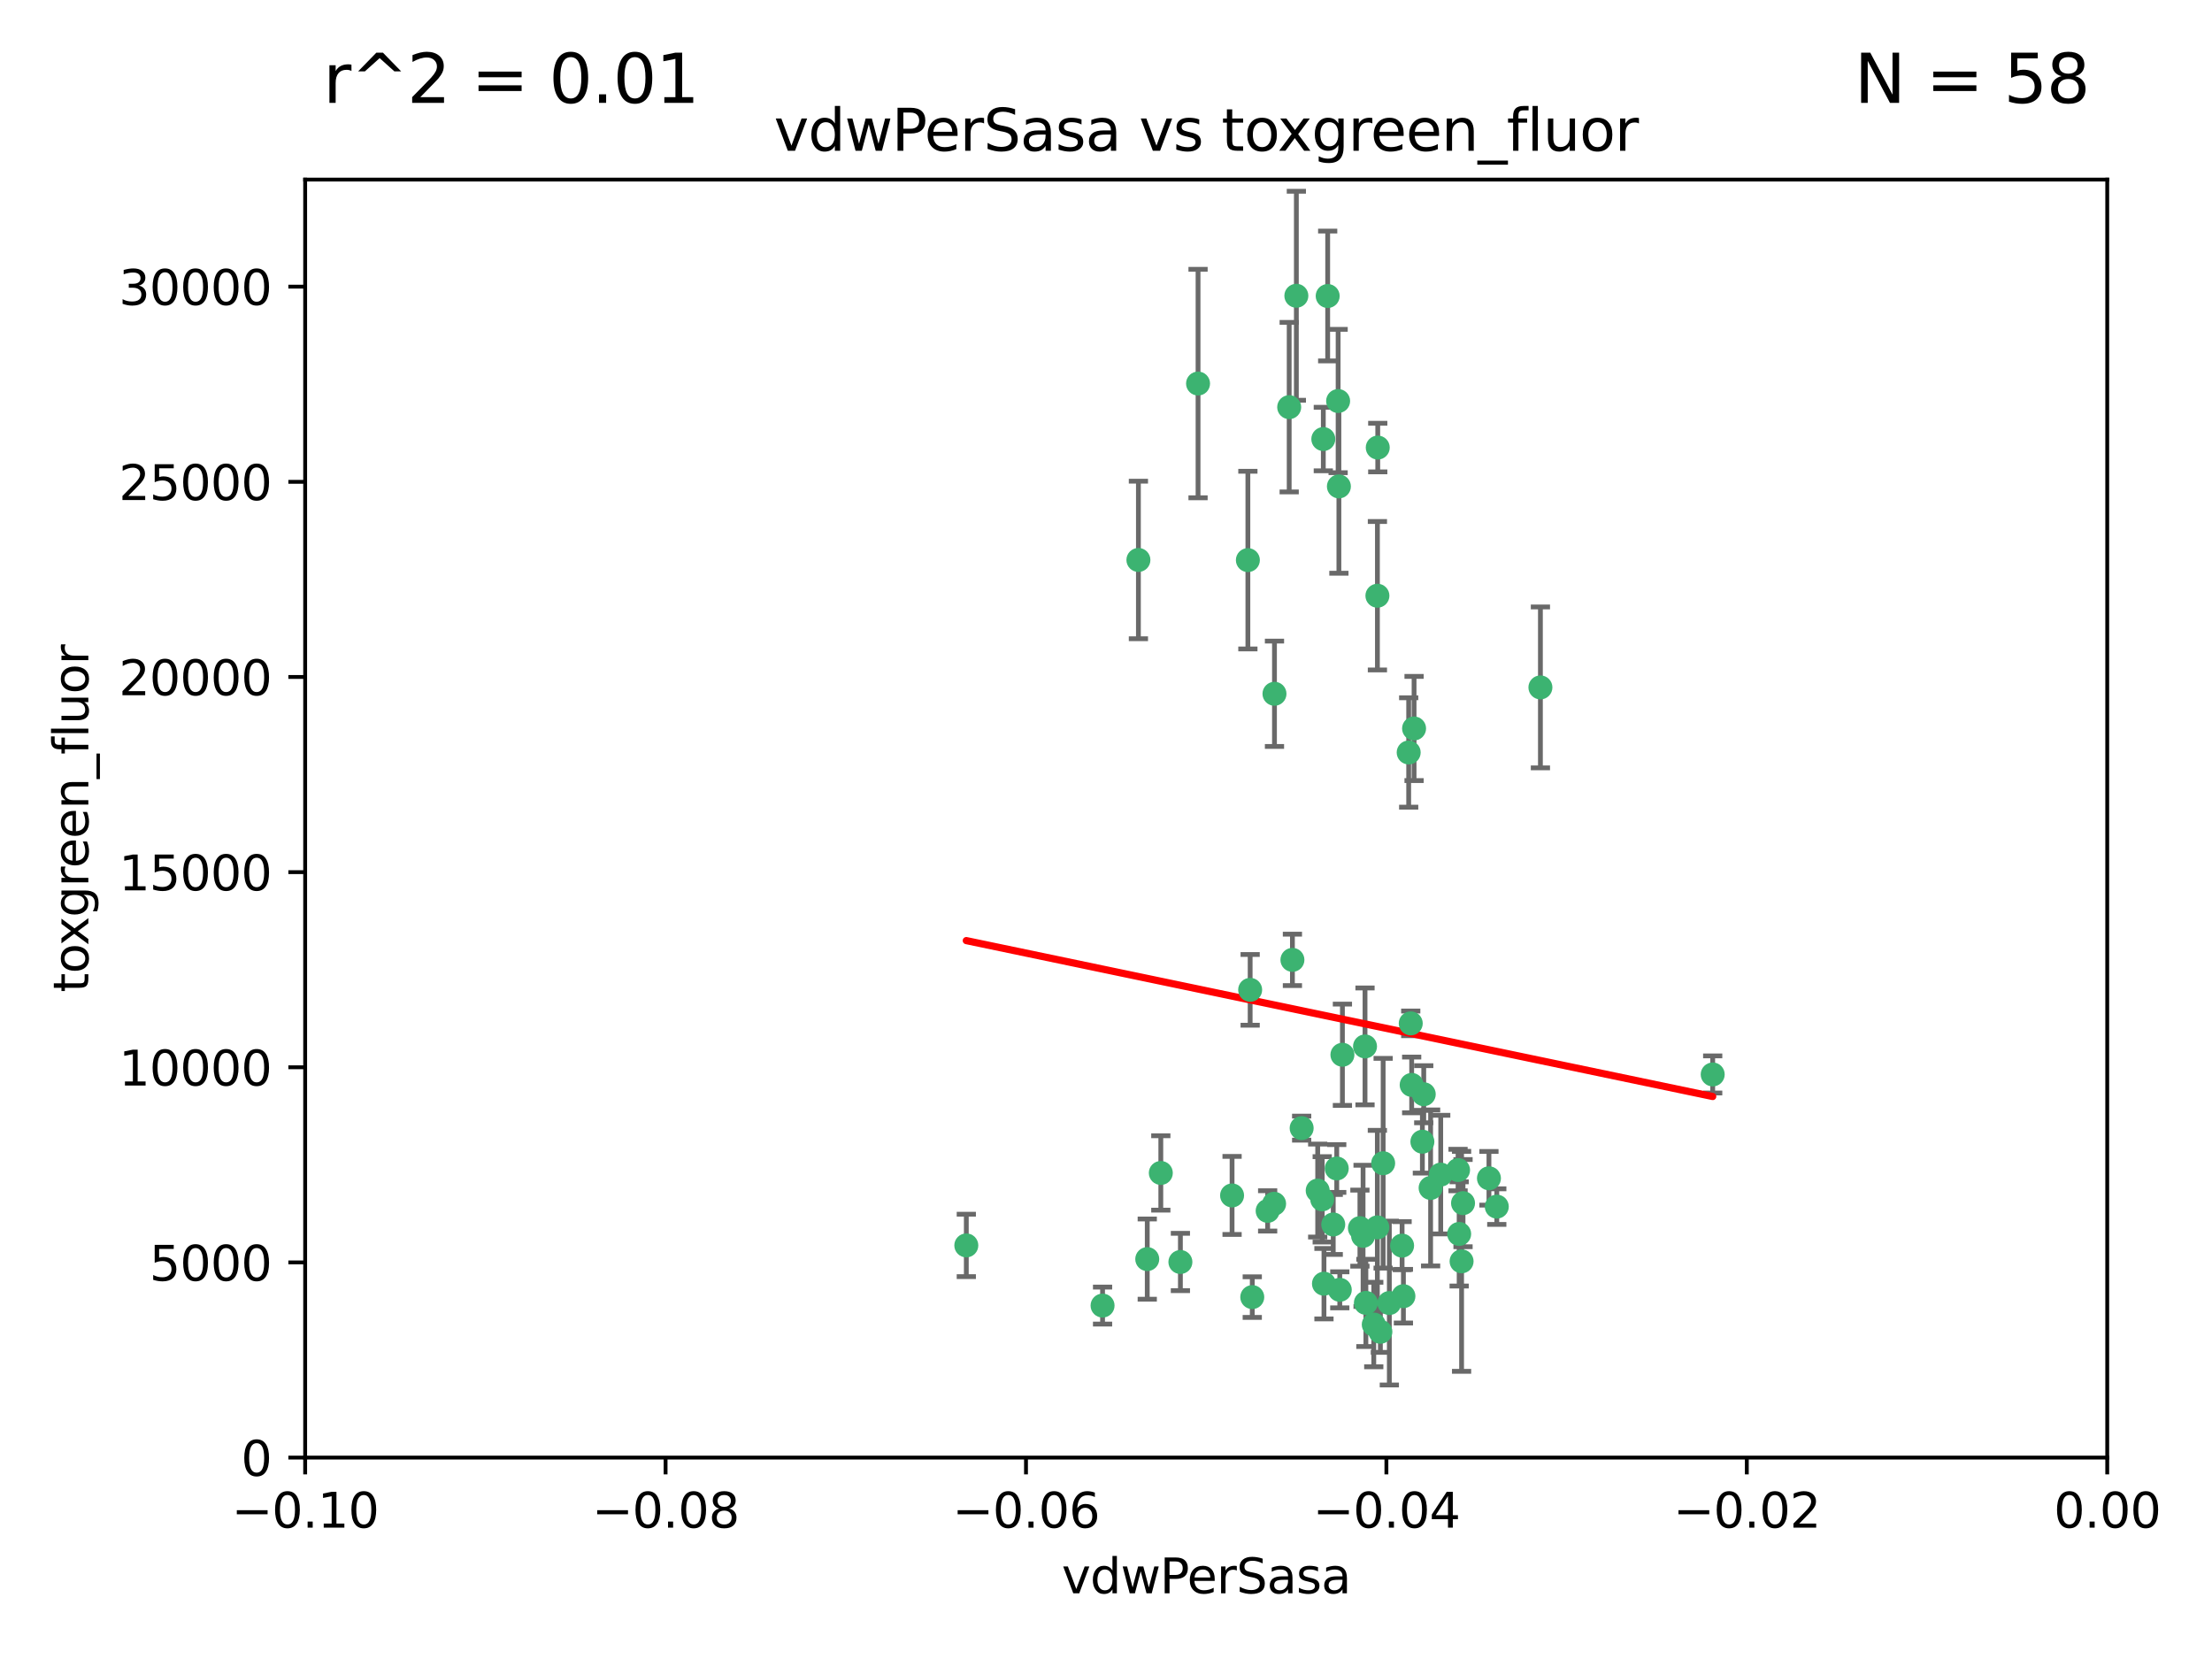 <?xml version="1.0" encoding="utf-8" standalone="no"?>
<!DOCTYPE svg PUBLIC "-//W3C//DTD SVG 1.1//EN"
  "http://www.w3.org/Graphics/SVG/1.1/DTD/svg11.dtd">
<svg xmlns:xlink="http://www.w3.org/1999/xlink" width="460.8pt" height="345.6pt" viewBox="0 0 460.8 345.6" xmlns="http://www.w3.org/2000/svg" version="1.1">
 <defs>
  <style type="text/css">*{stroke-linejoin: round; stroke-linecap: butt}</style>
 </defs>
 <g id="figure_1">
  <g id="patch_1">
   <path d="M 0 345.6 
L 460.8 345.6 
L 460.8 0 
L 0 0 
z
" style="fill: #ffffff"/>
  </g>
  <g id="axes_1">
   <g id="patch_2">
    <path d="M 63.571 303.64 
L 438.975 303.64 
L 438.975 37.411 
L 63.571 37.411 
z
" style="fill: #ffffff"/>
   </g>
   <g id="PathCollection_1">
    <defs>
     <path id="m9ca053a0f7" d="M 0 1.118 
C 0.297 1.118 0.581 1 0.791 0.791 
C 1 0.581 1.118 0.297 1.118 0 
C 1.118 -0.297 1 -0.581 0.791 -0.791 
C 0.581 -1 0.297 -1.118 0 -1.118 
C -0.297 -1.118 -0.581 -1 -0.791 -0.791 
C -1 -0.581 -1.118 -0.297 -1.118 0 
C -1.118 0.297 -1 0.581 -0.791 0.791 
C -0.581 1 -0.297 1.118 0 1.118 
z
" style="stroke: #3cb371"/>
    </defs>
    <g clip-path="url(#p05787eae5c)">
     <use xlink:href="#m9ca053a0f7" x="270.055" y="61.614" style="fill: #3cb371; stroke: #3cb371"/>
     <use xlink:href="#m9ca053a0f7" x="286.941" y="124.1" style="fill: #3cb371; stroke: #3cb371"/>
     <use xlink:href="#m9ca053a0f7" x="249.576" y="79.9" style="fill: #3cb371; stroke: #3cb371"/>
     <use xlink:href="#m9ca053a0f7" x="201.3" y="259.442" style="fill: #3cb371; stroke: #3cb371"/>
     <use xlink:href="#m9ca053a0f7" x="278.917" y="101.33" style="fill: #3cb371; stroke: #3cb371"/>
     <use xlink:href="#m9ca053a0f7" x="268.562" y="84.817" style="fill: #3cb371; stroke: #3cb371"/>
     <use xlink:href="#m9ca053a0f7" x="259.956" y="116.682" style="fill: #3cb371; stroke: #3cb371"/>
     <use xlink:href="#m9ca053a0f7" x="275.671" y="91.463" style="fill: #3cb371; stroke: #3cb371"/>
     <use xlink:href="#m9ca053a0f7" x="278.755" y="83.54" style="fill: #3cb371; stroke: #3cb371"/>
     <use xlink:href="#m9ca053a0f7" x="292.082" y="259.488" style="fill: #3cb371; stroke: #3cb371"/>
     <use xlink:href="#m9ca053a0f7" x="271.159" y="235.012" style="fill: #3cb371; stroke: #3cb371"/>
     <use xlink:href="#m9ca053a0f7" x="288.137" y="242.324" style="fill: #3cb371; stroke: #3cb371"/>
     <use xlink:href="#m9ca053a0f7" x="287.011" y="93.237" style="fill: #3cb371; stroke: #3cb371"/>
     <use xlink:href="#m9ca053a0f7" x="237.152" y="116.65" style="fill: #3cb371; stroke: #3cb371"/>
     <use xlink:href="#m9ca053a0f7" x="276.581" y="61.664" style="fill: #3cb371; stroke: #3cb371"/>
     <use xlink:href="#m9ca053a0f7" x="265.497" y="144.527" style="fill: #3cb371; stroke: #3cb371"/>
     <use xlink:href="#m9ca053a0f7" x="269.235" y="199.958" style="fill: #3cb371; stroke: #3cb371"/>
     <use xlink:href="#m9ca053a0f7" x="241.819" y="244.349" style="fill: #3cb371; stroke: #3cb371"/>
     <use xlink:href="#m9ca053a0f7" x="293.454" y="156.754" style="fill: #3cb371; stroke: #3cb371"/>
     <use xlink:href="#m9ca053a0f7" x="279.101" y="268.694" style="fill: #3cb371; stroke: #3cb371"/>
     <use xlink:href="#m9ca053a0f7" x="304.776" y="250.635" style="fill: #3cb371; stroke: #3cb371"/>
     <use xlink:href="#m9ca053a0f7" x="265.419" y="250.767" style="fill: #3cb371; stroke: #3cb371"/>
     <use xlink:href="#m9ca053a0f7" x="283.953" y="257.451" style="fill: #3cb371; stroke: #3cb371"/>
     <use xlink:href="#m9ca053a0f7" x="296.308" y="237.838" style="fill: #3cb371; stroke: #3cb371"/>
     <use xlink:href="#m9ca053a0f7" x="245.899" y="262.896" style="fill: #3cb371; stroke: #3cb371"/>
     <use xlink:href="#m9ca053a0f7" x="294.077" y="226.007" style="fill: #3cb371; stroke: #3cb371"/>
     <use xlink:href="#m9ca053a0f7" x="292.357" y="270.018" style="fill: #3cb371; stroke: #3cb371"/>
     <use xlink:href="#m9ca053a0f7" x="275.442" y="249.848" style="fill: #3cb371; stroke: #3cb371"/>
     <use xlink:href="#m9ca053a0f7" x="298.022" y="247.472" style="fill: #3cb371; stroke: #3cb371"/>
     <use xlink:href="#m9ca053a0f7" x="275.806" y="267.417" style="fill: #3cb371; stroke: #3cb371"/>
     <use xlink:href="#m9ca053a0f7" x="238.994" y="262.293" style="fill: #3cb371; stroke: #3cb371"/>
     <use xlink:href="#m9ca053a0f7" x="287.559" y="277.431" style="fill: #3cb371; stroke: #3cb371"/>
     <use xlink:href="#m9ca053a0f7" x="256.663" y="249.032" style="fill: #3cb371; stroke: #3cb371"/>
     <use xlink:href="#m9ca053a0f7" x="260.869" y="270.21" style="fill: #3cb371; stroke: #3cb371"/>
     <use xlink:href="#m9ca053a0f7" x="229.684" y="271.976" style="fill: #3cb371; stroke: #3cb371"/>
     <use xlink:href="#m9ca053a0f7" x="284.358" y="217.987" style="fill: #3cb371; stroke: #3cb371"/>
     <use xlink:href="#m9ca053a0f7" x="304.475" y="262.761" style="fill: #3cb371; stroke: #3cb371"/>
     <use xlink:href="#m9ca053a0f7" x="274.5" y="248.016" style="fill: #3cb371; stroke: #3cb371"/>
     <use xlink:href="#m9ca053a0f7" x="311.808" y="251.36" style="fill: #3cb371; stroke: #3cb371"/>
     <use xlink:href="#m9ca053a0f7" x="286.18" y="275.924" style="fill: #3cb371; stroke: #3cb371"/>
     <use xlink:href="#m9ca053a0f7" x="293.884" y="213.19" style="fill: #3cb371; stroke: #3cb371"/>
     <use xlink:href="#m9ca053a0f7" x="260.43" y="206.203" style="fill: #3cb371; stroke: #3cb371"/>
     <use xlink:href="#m9ca053a0f7" x="283.296" y="255.847" style="fill: #3cb371; stroke: #3cb371"/>
     <use xlink:href="#m9ca053a0f7" x="310.174" y="245.459" style="fill: #3cb371; stroke: #3cb371"/>
     <use xlink:href="#m9ca053a0f7" x="289.425" y="271.445" style="fill: #3cb371; stroke: #3cb371"/>
     <use xlink:href="#m9ca053a0f7" x="277.739" y="255.08" style="fill: #3cb371; stroke: #3cb371"/>
     <use xlink:href="#m9ca053a0f7" x="279.65" y="219.726" style="fill: #3cb371; stroke: #3cb371"/>
     <use xlink:href="#m9ca053a0f7" x="264.075" y="252.249" style="fill: #3cb371; stroke: #3cb371"/>
     <use xlink:href="#m9ca053a0f7" x="286.929" y="255.69" style="fill: #3cb371; stroke: #3cb371"/>
     <use xlink:href="#m9ca053a0f7" x="296.591" y="227.947" style="fill: #3cb371; stroke: #3cb371"/>
     <use xlink:href="#m9ca053a0f7" x="320.897" y="143.2" style="fill: #3cb371; stroke: #3cb371"/>
     <use xlink:href="#m9ca053a0f7" x="284.539" y="271.416" style="fill: #3cb371; stroke: #3cb371"/>
     <use xlink:href="#m9ca053a0f7" x="303.97" y="257.051" style="fill: #3cb371; stroke: #3cb371"/>
     <use xlink:href="#m9ca053a0f7" x="278.467" y="243.416" style="fill: #3cb371; stroke: #3cb371"/>
     <use xlink:href="#m9ca053a0f7" x="300.13" y="244.691" style="fill: #3cb371; stroke: #3cb371"/>
     <use xlink:href="#m9ca053a0f7" x="303.74" y="243.742" style="fill: #3cb371; stroke: #3cb371"/>
     <use xlink:href="#m9ca053a0f7" x="356.787" y="223.827" style="fill: #3cb371; stroke: #3cb371"/>
     <use xlink:href="#m9ca053a0f7" x="294.577" y="151.755" style="fill: #3cb371; stroke: #3cb371"/>
    </g>
   </g>
   <g id="matplotlib.axis_1">
    <g id="xtick_1">
     <g id="line2d_1">
      <defs>
       <path id="me39c1c6884" d="M 0 0 
L 0 3.5 
" style="stroke: #000000; stroke-width: 0.8"/>
      </defs>
      <g>
       <use xlink:href="#me39c1c6884" x="63.571" y="303.64" style="stroke: #000000; stroke-width: 0.8"/>
      </g>
     </g>
     <g id="text_1">
      <!-- −0.10 -->
      <g transform="translate(48.249 318.238)scale(0.1 -0.1)">
       <defs>
        <path id="DejaVuSans-2212" d="M 678 2272 
L 4684 2272 
L 4684 1741 
L 678 1741 
L 678 2272 
z
" transform="scale(0.016)"/>
        <path id="DejaVuSans-30" d="M 2034 4250 
Q 1547 4250 1301 3770 
Q 1056 3291 1056 2328 
Q 1056 1369 1301 889 
Q 1547 409 2034 409 
Q 2525 409 2770 889 
Q 3016 1369 3016 2328 
Q 3016 3291 2770 3770 
Q 2525 4250 2034 4250 
z
M 2034 4750 
Q 2819 4750 3233 4129 
Q 3647 3509 3647 2328 
Q 3647 1150 3233 529 
Q 2819 -91 2034 -91 
Q 1250 -91 836 529 
Q 422 1150 422 2328 
Q 422 3509 836 4129 
Q 1250 4750 2034 4750 
z
" transform="scale(0.016)"/>
        <path id="DejaVuSans-2e" d="M 684 794 
L 1344 794 
L 1344 0 
L 684 0 
L 684 794 
z
" transform="scale(0.016)"/>
        <path id="DejaVuSans-31" d="M 794 531 
L 1825 531 
L 1825 4091 
L 703 3866 
L 703 4441 
L 1819 4666 
L 2450 4666 
L 2450 531 
L 3481 531 
L 3481 0 
L 794 0 
L 794 531 
z
" transform="scale(0.016)"/>
       </defs>
       <use xlink:href="#DejaVuSans-2212"/>
       <use xlink:href="#DejaVuSans-30" x="83.789"/>
       <use xlink:href="#DejaVuSans-2e" x="147.412"/>
       <use xlink:href="#DejaVuSans-31" x="179.199"/>
       <use xlink:href="#DejaVuSans-30" x="242.822"/>
      </g>
     </g>
    </g>
    <g id="xtick_2">
     <g id="line2d_2">
      <g>
       <use xlink:href="#me39c1c6884" x="138.652" y="303.64" style="stroke: #000000; stroke-width: 0.8"/>
      </g>
     </g>
     <g id="text_2">
      <!-- −0.08 -->
      <g transform="translate(123.329 318.238)scale(0.1 -0.1)">
       <defs>
        <path id="DejaVuSans-38" d="M 2034 2216 
Q 1584 2216 1326 1975 
Q 1069 1734 1069 1313 
Q 1069 891 1326 650 
Q 1584 409 2034 409 
Q 2484 409 2743 651 
Q 3003 894 3003 1313 
Q 3003 1734 2745 1975 
Q 2488 2216 2034 2216 
z
M 1403 2484 
Q 997 2584 770 2862 
Q 544 3141 544 3541 
Q 544 4100 942 4425 
Q 1341 4750 2034 4750 
Q 2731 4750 3128 4425 
Q 3525 4100 3525 3541 
Q 3525 3141 3298 2862 
Q 3072 2584 2669 2484 
Q 3125 2378 3379 2068 
Q 3634 1759 3634 1313 
Q 3634 634 3220 271 
Q 2806 -91 2034 -91 
Q 1263 -91 848 271 
Q 434 634 434 1313 
Q 434 1759 690 2068 
Q 947 2378 1403 2484 
z
M 1172 3481 
Q 1172 3119 1398 2916 
Q 1625 2713 2034 2713 
Q 2441 2713 2670 2916 
Q 2900 3119 2900 3481 
Q 2900 3844 2670 4047 
Q 2441 4250 2034 4250 
Q 1625 4250 1398 4047 
Q 1172 3844 1172 3481 
z
" transform="scale(0.016)"/>
       </defs>
       <use xlink:href="#DejaVuSans-2212"/>
       <use xlink:href="#DejaVuSans-30" x="83.789"/>
       <use xlink:href="#DejaVuSans-2e" x="147.412"/>
       <use xlink:href="#DejaVuSans-30" x="179.199"/>
       <use xlink:href="#DejaVuSans-38" x="242.822"/>
      </g>
     </g>
    </g>
    <g id="xtick_3">
     <g id="line2d_3">
      <g>
       <use xlink:href="#me39c1c6884" x="213.733" y="303.64" style="stroke: #000000; stroke-width: 0.8"/>
      </g>
     </g>
     <g id="text_3">
      <!-- −0.06 -->
      <g transform="translate(198.41 318.238)scale(0.1 -0.1)">
       <defs>
        <path id="DejaVuSans-36" d="M 2113 2584 
Q 1688 2584 1439 2293 
Q 1191 2003 1191 1497 
Q 1191 994 1439 701 
Q 1688 409 2113 409 
Q 2538 409 2786 701 
Q 3034 994 3034 1497 
Q 3034 2003 2786 2293 
Q 2538 2584 2113 2584 
z
M 3366 4563 
L 3366 3988 
Q 3128 4100 2886 4159 
Q 2644 4219 2406 4219 
Q 1781 4219 1451 3797 
Q 1122 3375 1075 2522 
Q 1259 2794 1537 2939 
Q 1816 3084 2150 3084 
Q 2853 3084 3261 2657 
Q 3669 2231 3669 1497 
Q 3669 778 3244 343 
Q 2819 -91 2113 -91 
Q 1303 -91 875 529 
Q 447 1150 447 2328 
Q 447 3434 972 4092 
Q 1497 4750 2381 4750 
Q 2619 4750 2861 4703 
Q 3103 4656 3366 4563 
z
" transform="scale(0.016)"/>
       </defs>
       <use xlink:href="#DejaVuSans-2212"/>
       <use xlink:href="#DejaVuSans-30" x="83.789"/>
       <use xlink:href="#DejaVuSans-2e" x="147.412"/>
       <use xlink:href="#DejaVuSans-30" x="179.199"/>
       <use xlink:href="#DejaVuSans-36" x="242.822"/>
      </g>
     </g>
    </g>
    <g id="xtick_4">
     <g id="line2d_4">
      <g>
       <use xlink:href="#me39c1c6884" x="288.813" y="303.64" style="stroke: #000000; stroke-width: 0.8"/>
      </g>
     </g>
     <g id="text_4">
      <!-- −0.04 -->
      <g transform="translate(273.491 318.238)scale(0.1 -0.1)">
       <defs>
        <path id="DejaVuSans-34" d="M 2419 4116 
L 825 1625 
L 2419 1625 
L 2419 4116 
z
M 2253 4666 
L 3047 4666 
L 3047 1625 
L 3713 1625 
L 3713 1100 
L 3047 1100 
L 3047 0 
L 2419 0 
L 2419 1100 
L 313 1100 
L 313 1709 
L 2253 4666 
z
" transform="scale(0.016)"/>
       </defs>
       <use xlink:href="#DejaVuSans-2212"/>
       <use xlink:href="#DejaVuSans-30" x="83.789"/>
       <use xlink:href="#DejaVuSans-2e" x="147.412"/>
       <use xlink:href="#DejaVuSans-30" x="179.199"/>
       <use xlink:href="#DejaVuSans-34" x="242.822"/>
      </g>
     </g>
    </g>
    <g id="xtick_5">
     <g id="line2d_5">
      <g>
       <use xlink:href="#me39c1c6884" x="363.894" y="303.64" style="stroke: #000000; stroke-width: 0.8"/>
      </g>
     </g>
     <g id="text_5">
      <!-- −0.02 -->
      <g transform="translate(348.572 318.238)scale(0.1 -0.1)">
       <defs>
        <path id="DejaVuSans-32" d="M 1228 531 
L 3431 531 
L 3431 0 
L 469 0 
L 469 531 
Q 828 903 1448 1529 
Q 2069 2156 2228 2338 
Q 2531 2678 2651 2914 
Q 2772 3150 2772 3378 
Q 2772 3750 2511 3984 
Q 2250 4219 1831 4219 
Q 1534 4219 1204 4116 
Q 875 4013 500 3803 
L 500 4441 
Q 881 4594 1212 4672 
Q 1544 4750 1819 4750 
Q 2544 4750 2975 4387 
Q 3406 4025 3406 3419 
Q 3406 3131 3298 2873 
Q 3191 2616 2906 2266 
Q 2828 2175 2409 1742 
Q 1991 1309 1228 531 
z
" transform="scale(0.016)"/>
       </defs>
       <use xlink:href="#DejaVuSans-2212"/>
       <use xlink:href="#DejaVuSans-30" x="83.789"/>
       <use xlink:href="#DejaVuSans-2e" x="147.412"/>
       <use xlink:href="#DejaVuSans-30" x="179.199"/>
       <use xlink:href="#DejaVuSans-32" x="242.822"/>
      </g>
     </g>
    </g>
    <g id="xtick_6">
     <g id="line2d_6">
      <g>
       <use xlink:href="#me39c1c6884" x="438.975" y="303.64" style="stroke: #000000; stroke-width: 0.8"/>
      </g>
     </g>
     <g id="text_6">
      <!-- 0.00 -->
      <g transform="translate(427.842 318.238)scale(0.1 -0.1)">
       <use xlink:href="#DejaVuSans-30"/>
       <use xlink:href="#DejaVuSans-2e" x="63.623"/>
       <use xlink:href="#DejaVuSans-30" x="95.41"/>
       <use xlink:href="#DejaVuSans-30" x="159.033"/>
      </g>
     </g>
    </g>
    <g id="text_7">
     <!-- vdwPerSasa -->
     <g transform="translate(221.178 331.917)scale(0.1 -0.1)">
      <defs>
       <path id="DejaVuSans-76" d="M 191 3500 
L 800 3500 
L 1894 563 
L 2988 3500 
L 3597 3500 
L 2284 0 
L 1503 0 
L 191 3500 
z
" transform="scale(0.016)"/>
       <path id="DejaVuSans-64" d="M 2906 2969 
L 2906 4863 
L 3481 4863 
L 3481 0 
L 2906 0 
L 2906 525 
Q 2725 213 2448 61 
Q 2172 -91 1784 -91 
Q 1150 -91 751 415 
Q 353 922 353 1747 
Q 353 2572 751 3078 
Q 1150 3584 1784 3584 
Q 2172 3584 2448 3432 
Q 2725 3281 2906 2969 
z
M 947 1747 
Q 947 1113 1208 752 
Q 1469 391 1925 391 
Q 2381 391 2643 752 
Q 2906 1113 2906 1747 
Q 2906 2381 2643 2742 
Q 2381 3103 1925 3103 
Q 1469 3103 1208 2742 
Q 947 2381 947 1747 
z
" transform="scale(0.016)"/>
       <path id="DejaVuSans-77" d="M 269 3500 
L 844 3500 
L 1563 769 
L 2278 3500 
L 2956 3500 
L 3675 769 
L 4391 3500 
L 4966 3500 
L 4050 0 
L 3372 0 
L 2619 2869 
L 1863 0 
L 1184 0 
L 269 3500 
z
" transform="scale(0.016)"/>
       <path id="DejaVuSans-50" d="M 1259 4147 
L 1259 2394 
L 2053 2394 
Q 2494 2394 2734 2622 
Q 2975 2850 2975 3272 
Q 2975 3691 2734 3919 
Q 2494 4147 2053 4147 
L 1259 4147 
z
M 628 4666 
L 2053 4666 
Q 2838 4666 3239 4311 
Q 3641 3956 3641 3272 
Q 3641 2581 3239 2228 
Q 2838 1875 2053 1875 
L 1259 1875 
L 1259 0 
L 628 0 
L 628 4666 
z
" transform="scale(0.016)"/>
       <path id="DejaVuSans-65" d="M 3597 1894 
L 3597 1613 
L 953 1613 
Q 991 1019 1311 708 
Q 1631 397 2203 397 
Q 2534 397 2845 478 
Q 3156 559 3463 722 
L 3463 178 
Q 3153 47 2828 -22 
Q 2503 -91 2169 -91 
Q 1331 -91 842 396 
Q 353 884 353 1716 
Q 353 2575 817 3079 
Q 1281 3584 2069 3584 
Q 2775 3584 3186 3129 
Q 3597 2675 3597 1894 
z
M 3022 2063 
Q 3016 2534 2758 2815 
Q 2500 3097 2075 3097 
Q 1594 3097 1305 2825 
Q 1016 2553 972 2059 
L 3022 2063 
z
" transform="scale(0.016)"/>
       <path id="DejaVuSans-72" d="M 2631 2963 
Q 2534 3019 2420 3045 
Q 2306 3072 2169 3072 
Q 1681 3072 1420 2755 
Q 1159 2438 1159 1844 
L 1159 0 
L 581 0 
L 581 3500 
L 1159 3500 
L 1159 2956 
Q 1341 3275 1631 3429 
Q 1922 3584 2338 3584 
Q 2397 3584 2469 3576 
Q 2541 3569 2628 3553 
L 2631 2963 
z
" transform="scale(0.016)"/>
       <path id="DejaVuSans-53" d="M 3425 4513 
L 3425 3897 
Q 3066 4069 2747 4153 
Q 2428 4238 2131 4238 
Q 1616 4238 1336 4038 
Q 1056 3838 1056 3469 
Q 1056 3159 1242 3001 
Q 1428 2844 1947 2747 
L 2328 2669 
Q 3034 2534 3370 2195 
Q 3706 1856 3706 1288 
Q 3706 609 3251 259 
Q 2797 -91 1919 -91 
Q 1588 -91 1214 -16 
Q 841 59 441 206 
L 441 856 
Q 825 641 1194 531 
Q 1563 422 1919 422 
Q 2459 422 2753 634 
Q 3047 847 3047 1241 
Q 3047 1584 2836 1778 
Q 2625 1972 2144 2069 
L 1759 2144 
Q 1053 2284 737 2584 
Q 422 2884 422 3419 
Q 422 4038 858 4394 
Q 1294 4750 2059 4750 
Q 2388 4750 2728 4690 
Q 3069 4631 3425 4513 
z
" transform="scale(0.016)"/>
       <path id="DejaVuSans-61" d="M 2194 1759 
Q 1497 1759 1228 1600 
Q 959 1441 959 1056 
Q 959 750 1161 570 
Q 1363 391 1709 391 
Q 2188 391 2477 730 
Q 2766 1069 2766 1631 
L 2766 1759 
L 2194 1759 
z
M 3341 1997 
L 3341 0 
L 2766 0 
L 2766 531 
Q 2569 213 2275 61 
Q 1981 -91 1556 -91 
Q 1019 -91 701 211 
Q 384 513 384 1019 
Q 384 1609 779 1909 
Q 1175 2209 1959 2209 
L 2766 2209 
L 2766 2266 
Q 2766 2663 2505 2880 
Q 2244 3097 1772 3097 
Q 1472 3097 1187 3025 
Q 903 2953 641 2809 
L 641 3341 
Q 956 3463 1253 3523 
Q 1550 3584 1831 3584 
Q 2591 3584 2966 3190 
Q 3341 2797 3341 1997 
z
" transform="scale(0.016)"/>
       <path id="DejaVuSans-73" d="M 2834 3397 
L 2834 2853 
Q 2591 2978 2328 3040 
Q 2066 3103 1784 3103 
Q 1356 3103 1142 2972 
Q 928 2841 928 2578 
Q 928 2378 1081 2264 
Q 1234 2150 1697 2047 
L 1894 2003 
Q 2506 1872 2764 1633 
Q 3022 1394 3022 966 
Q 3022 478 2636 193 
Q 2250 -91 1575 -91 
Q 1294 -91 989 -36 
Q 684 19 347 128 
L 347 722 
Q 666 556 975 473 
Q 1284 391 1588 391 
Q 1994 391 2212 530 
Q 2431 669 2431 922 
Q 2431 1156 2273 1281 
Q 2116 1406 1581 1522 
L 1381 1569 
Q 847 1681 609 1914 
Q 372 2147 372 2553 
Q 372 3047 722 3315 
Q 1072 3584 1716 3584 
Q 2034 3584 2315 3537 
Q 2597 3491 2834 3397 
z
" transform="scale(0.016)"/>
      </defs>
      <use xlink:href="#DejaVuSans-76"/>
      <use xlink:href="#DejaVuSans-64" x="59.18"/>
      <use xlink:href="#DejaVuSans-77" x="122.656"/>
      <use xlink:href="#DejaVuSans-50" x="204.443"/>
      <use xlink:href="#DejaVuSans-65" x="261.121"/>
      <use xlink:href="#DejaVuSans-72" x="322.645"/>
      <use xlink:href="#DejaVuSans-53" x="363.758"/>
      <use xlink:href="#DejaVuSans-61" x="427.234"/>
      <use xlink:href="#DejaVuSans-73" x="488.514"/>
      <use xlink:href="#DejaVuSans-61" x="540.613"/>
     </g>
    </g>
   </g>
   <g id="matplotlib.axis_2">
    <g id="ytick_1">
     <g id="line2d_7">
      <defs>
       <path id="m691cc183d6" d="M 0 0 
L -3.5 0 
" style="stroke: #000000; stroke-width: 0.8"/>
      </defs>
      <g>
       <use xlink:href="#m691cc183d6" x="63.571" y="303.64" style="stroke: #000000; stroke-width: 0.8"/>
      </g>
     </g>
     <g id="text_8">
      <!-- 0 -->
      <g transform="translate(50.209 307.439)scale(0.1 -0.1)">
       <use xlink:href="#DejaVuSans-30"/>
      </g>
     </g>
    </g>
    <g id="ytick_2">
     <g id="line2d_8">
      <g>
       <use xlink:href="#m691cc183d6" x="63.571" y="262.986" style="stroke: #000000; stroke-width: 0.8"/>
      </g>
     </g>
     <g id="text_9">
      <!-- 5000 -->
      <g transform="translate(31.121 266.786)scale(0.1 -0.1)">
       <defs>
        <path id="DejaVuSans-35" d="M 691 4666 
L 3169 4666 
L 3169 4134 
L 1269 4134 
L 1269 2991 
Q 1406 3038 1543 3061 
Q 1681 3084 1819 3084 
Q 2600 3084 3056 2656 
Q 3513 2228 3513 1497 
Q 3513 744 3044 326 
Q 2575 -91 1722 -91 
Q 1428 -91 1123 -41 
Q 819 9 494 109 
L 494 744 
Q 775 591 1075 516 
Q 1375 441 1709 441 
Q 2250 441 2565 725 
Q 2881 1009 2881 1497 
Q 2881 1984 2565 2268 
Q 2250 2553 1709 2553 
Q 1456 2553 1204 2497 
Q 953 2441 691 2322 
L 691 4666 
z
" transform="scale(0.016)"/>
       </defs>
       <use xlink:href="#DejaVuSans-35"/>
       <use xlink:href="#DejaVuSans-30" x="63.623"/>
       <use xlink:href="#DejaVuSans-30" x="127.246"/>
       <use xlink:href="#DejaVuSans-30" x="190.869"/>
      </g>
     </g>
    </g>
    <g id="ytick_3">
     <g id="line2d_9">
      <g>
       <use xlink:href="#m691cc183d6" x="63.571" y="222.333" style="stroke: #000000; stroke-width: 0.8"/>
      </g>
     </g>
     <g id="text_10">
      <!-- 10000 -->
      <g transform="translate(24.759 226.132)scale(0.1 -0.1)">
       <use xlink:href="#DejaVuSans-31"/>
       <use xlink:href="#DejaVuSans-30" x="63.623"/>
       <use xlink:href="#DejaVuSans-30" x="127.246"/>
       <use xlink:href="#DejaVuSans-30" x="190.869"/>
       <use xlink:href="#DejaVuSans-30" x="254.492"/>
      </g>
     </g>
    </g>
    <g id="ytick_4">
     <g id="line2d_10">
      <g>
       <use xlink:href="#m691cc183d6" x="63.571" y="181.679" style="stroke: #000000; stroke-width: 0.8"/>
      </g>
     </g>
     <g id="text_11">
      <!-- 15000 -->
      <g transform="translate(24.759 185.478)scale(0.1 -0.1)">
       <use xlink:href="#DejaVuSans-31"/>
       <use xlink:href="#DejaVuSans-35" x="63.623"/>
       <use xlink:href="#DejaVuSans-30" x="127.246"/>
       <use xlink:href="#DejaVuSans-30" x="190.869"/>
       <use xlink:href="#DejaVuSans-30" x="254.492"/>
      </g>
     </g>
    </g>
    <g id="ytick_5">
     <g id="line2d_11">
      <g>
       <use xlink:href="#m691cc183d6" x="63.571" y="141.026" style="stroke: #000000; stroke-width: 0.8"/>
      </g>
     </g>
     <g id="text_12">
      <!-- 20000 -->
      <g transform="translate(24.759 144.825)scale(0.1 -0.1)">
       <use xlink:href="#DejaVuSans-32"/>
       <use xlink:href="#DejaVuSans-30" x="63.623"/>
       <use xlink:href="#DejaVuSans-30" x="127.246"/>
       <use xlink:href="#DejaVuSans-30" x="190.869"/>
       <use xlink:href="#DejaVuSans-30" x="254.492"/>
      </g>
     </g>
    </g>
    <g id="ytick_6">
     <g id="line2d_12">
      <g>
       <use xlink:href="#m691cc183d6" x="63.571" y="100.372" style="stroke: #000000; stroke-width: 0.8"/>
      </g>
     </g>
     <g id="text_13">
      <!-- 25000 -->
      <g transform="translate(24.759 104.171)scale(0.1 -0.1)">
       <use xlink:href="#DejaVuSans-32"/>
       <use xlink:href="#DejaVuSans-35" x="63.623"/>
       <use xlink:href="#DejaVuSans-30" x="127.246"/>
       <use xlink:href="#DejaVuSans-30" x="190.869"/>
       <use xlink:href="#DejaVuSans-30" x="254.492"/>
      </g>
     </g>
    </g>
    <g id="ytick_7">
     <g id="line2d_13">
      <g>
       <use xlink:href="#m691cc183d6" x="63.571" y="59.718" style="stroke: #000000; stroke-width: 0.8"/>
      </g>
     </g>
     <g id="text_14">
      <!-- 30000 -->
      <g transform="translate(24.759 63.518)scale(0.1 -0.1)">
       <defs>
        <path id="DejaVuSans-33" d="M 2597 2516 
Q 3050 2419 3304 2112 
Q 3559 1806 3559 1356 
Q 3559 666 3084 287 
Q 2609 -91 1734 -91 
Q 1441 -91 1130 -33 
Q 819 25 488 141 
L 488 750 
Q 750 597 1062 519 
Q 1375 441 1716 441 
Q 2309 441 2620 675 
Q 2931 909 2931 1356 
Q 2931 1769 2642 2001 
Q 2353 2234 1838 2234 
L 1294 2234 
L 1294 2753 
L 1863 2753 
Q 2328 2753 2575 2939 
Q 2822 3125 2822 3475 
Q 2822 3834 2567 4026 
Q 2313 4219 1838 4219 
Q 1578 4219 1281 4162 
Q 984 4106 628 3988 
L 628 4550 
Q 988 4650 1302 4700 
Q 1616 4750 1894 4750 
Q 2613 4750 3031 4423 
Q 3450 4097 3450 3541 
Q 3450 3153 3228 2886 
Q 3006 2619 2597 2516 
z
" transform="scale(0.016)"/>
       </defs>
       <use xlink:href="#DejaVuSans-33"/>
       <use xlink:href="#DejaVuSans-30" x="63.623"/>
       <use xlink:href="#DejaVuSans-30" x="127.246"/>
       <use xlink:href="#DejaVuSans-30" x="190.869"/>
       <use xlink:href="#DejaVuSans-30" x="254.492"/>
      </g>
     </g>
    </g>
    <g id="text_15">
     <!-- toxgreen_fluor -->
     <g transform="translate(18.401 206.72)rotate(-90)scale(0.1 -0.1)">
      <defs>
       <path id="DejaVuSans-74" d="M 1172 4494 
L 1172 3500 
L 2356 3500 
L 2356 3053 
L 1172 3053 
L 1172 1153 
Q 1172 725 1289 603 
Q 1406 481 1766 481 
L 2356 481 
L 2356 0 
L 1766 0 
Q 1100 0 847 248 
Q 594 497 594 1153 
L 594 3053 
L 172 3053 
L 172 3500 
L 594 3500 
L 594 4494 
L 1172 4494 
z
" transform="scale(0.016)"/>
       <path id="DejaVuSans-6f" d="M 1959 3097 
Q 1497 3097 1228 2736 
Q 959 2375 959 1747 
Q 959 1119 1226 758 
Q 1494 397 1959 397 
Q 2419 397 2687 759 
Q 2956 1122 2956 1747 
Q 2956 2369 2687 2733 
Q 2419 3097 1959 3097 
z
M 1959 3584 
Q 2709 3584 3137 3096 
Q 3566 2609 3566 1747 
Q 3566 888 3137 398 
Q 2709 -91 1959 -91 
Q 1206 -91 779 398 
Q 353 888 353 1747 
Q 353 2609 779 3096 
Q 1206 3584 1959 3584 
z
" transform="scale(0.016)"/>
       <path id="DejaVuSans-78" d="M 3513 3500 
L 2247 1797 
L 3578 0 
L 2900 0 
L 1881 1375 
L 863 0 
L 184 0 
L 1544 1831 
L 300 3500 
L 978 3500 
L 1906 2253 
L 2834 3500 
L 3513 3500 
z
" transform="scale(0.016)"/>
       <path id="DejaVuSans-67" d="M 2906 1791 
Q 2906 2416 2648 2759 
Q 2391 3103 1925 3103 
Q 1463 3103 1205 2759 
Q 947 2416 947 1791 
Q 947 1169 1205 825 
Q 1463 481 1925 481 
Q 2391 481 2648 825 
Q 2906 1169 2906 1791 
z
M 3481 434 
Q 3481 -459 3084 -895 
Q 2688 -1331 1869 -1331 
Q 1566 -1331 1297 -1286 
Q 1028 -1241 775 -1147 
L 775 -588 
Q 1028 -725 1275 -790 
Q 1522 -856 1778 -856 
Q 2344 -856 2625 -561 
Q 2906 -266 2906 331 
L 2906 616 
Q 2728 306 2450 153 
Q 2172 0 1784 0 
Q 1141 0 747 490 
Q 353 981 353 1791 
Q 353 2603 747 3093 
Q 1141 3584 1784 3584 
Q 2172 3584 2450 3431 
Q 2728 3278 2906 2969 
L 2906 3500 
L 3481 3500 
L 3481 434 
z
" transform="scale(0.016)"/>
       <path id="DejaVuSans-6e" d="M 3513 2113 
L 3513 0 
L 2938 0 
L 2938 2094 
Q 2938 2591 2744 2837 
Q 2550 3084 2163 3084 
Q 1697 3084 1428 2787 
Q 1159 2491 1159 1978 
L 1159 0 
L 581 0 
L 581 3500 
L 1159 3500 
L 1159 2956 
Q 1366 3272 1645 3428 
Q 1925 3584 2291 3584 
Q 2894 3584 3203 3211 
Q 3513 2838 3513 2113 
z
" transform="scale(0.016)"/>
       <path id="DejaVuSans-5f" d="M 3263 -1063 
L 3263 -1509 
L -63 -1509 
L -63 -1063 
L 3263 -1063 
z
" transform="scale(0.016)"/>
       <path id="DejaVuSans-66" d="M 2375 4863 
L 2375 4384 
L 1825 4384 
Q 1516 4384 1395 4259 
Q 1275 4134 1275 3809 
L 1275 3500 
L 2222 3500 
L 2222 3053 
L 1275 3053 
L 1275 0 
L 697 0 
L 697 3053 
L 147 3053 
L 147 3500 
L 697 3500 
L 697 3744 
Q 697 4328 969 4595 
Q 1241 4863 1831 4863 
L 2375 4863 
z
" transform="scale(0.016)"/>
       <path id="DejaVuSans-6c" d="M 603 4863 
L 1178 4863 
L 1178 0 
L 603 0 
L 603 4863 
z
" transform="scale(0.016)"/>
       <path id="DejaVuSans-75" d="M 544 1381 
L 544 3500 
L 1119 3500 
L 1119 1403 
Q 1119 906 1312 657 
Q 1506 409 1894 409 
Q 2359 409 2629 706 
Q 2900 1003 2900 1516 
L 2900 3500 
L 3475 3500 
L 3475 0 
L 2900 0 
L 2900 538 
Q 2691 219 2414 64 
Q 2138 -91 1772 -91 
Q 1169 -91 856 284 
Q 544 659 544 1381 
z
M 1991 3584 
L 1991 3584 
z
" transform="scale(0.016)"/>
      </defs>
      <use xlink:href="#DejaVuSans-74"/>
      <use xlink:href="#DejaVuSans-6f" x="39.209"/>
      <use xlink:href="#DejaVuSans-78" x="97.266"/>
      <use xlink:href="#DejaVuSans-67" x="156.445"/>
      <use xlink:href="#DejaVuSans-72" x="219.922"/>
      <use xlink:href="#DejaVuSans-65" x="258.785"/>
      <use xlink:href="#DejaVuSans-65" x="320.309"/>
      <use xlink:href="#DejaVuSans-6e" x="381.832"/>
      <use xlink:href="#DejaVuSans-5f" x="445.211"/>
      <use xlink:href="#DejaVuSans-66" x="495.211"/>
      <use xlink:href="#DejaVuSans-6c" x="530.416"/>
      <use xlink:href="#DejaVuSans-75" x="558.199"/>
      <use xlink:href="#DejaVuSans-6f" x="621.578"/>
      <use xlink:href="#DejaVuSans-72" x="682.76"/>
     </g>
    </g>
   </g>
   <g id="LineCollection_1">
    <path d="M 270.055 83.38 
L 270.055 39.848 
" clip-path="url(#p05787eae5c)" style="fill: none; stroke: #696969"/>
    <path d="M 286.941 139.562 
L 286.941 108.638 
" clip-path="url(#p05787eae5c)" style="fill: none; stroke: #696969"/>
    <path d="M 249.576 103.698 
L 249.576 56.102 
" clip-path="url(#p05787eae5c)" style="fill: none; stroke: #696969"/>
    <path d="M 201.3 265.941 
L 201.3 252.944 
" clip-path="url(#p05787eae5c)" style="fill: none; stroke: #696969"/>
    <path d="M 278.917 119.415 
L 278.917 83.245 
" clip-path="url(#p05787eae5c)" style="fill: none; stroke: #696969"/>
    <path d="M 268.562 102.476 
L 268.562 67.157 
" clip-path="url(#p05787eae5c)" style="fill: none; stroke: #696969"/>
    <path d="M 259.956 135.19 
L 259.956 98.175 
" clip-path="url(#p05787eae5c)" style="fill: none; stroke: #696969"/>
    <path d="M 275.671 98.075 
L 275.671 84.85 
" clip-path="url(#p05787eae5c)" style="fill: none; stroke: #696969"/>
    <path d="M 278.755 98.468 
L 278.755 68.613 
" clip-path="url(#p05787eae5c)" style="fill: none; stroke: #696969"/>
    <path d="M 292.082 264.487 
L 292.082 254.489 
" clip-path="url(#p05787eae5c)" style="fill: none; stroke: #696969"/>
    <path d="M 271.159 237.516 
L 271.159 232.507 
" clip-path="url(#p05787eae5c)" style="fill: none; stroke: #696969"/>
    <path d="M 288.137 264.166 
L 288.137 220.481 
" clip-path="url(#p05787eae5c)" style="fill: none; stroke: #696969"/>
    <path d="M 287.011 98.3 
L 287.011 88.175 
" clip-path="url(#p05787eae5c)" style="fill: none; stroke: #696969"/>
    <path d="M 237.152 133.058 
L 237.152 100.243 
" clip-path="url(#p05787eae5c)" style="fill: none; stroke: #696969"/>
    <path d="M 276.581 75.185 
L 276.581 48.142 
" clip-path="url(#p05787eae5c)" style="fill: none; stroke: #696969"/>
    <path d="M 265.497 155.498 
L 265.497 133.556 
" clip-path="url(#p05787eae5c)" style="fill: none; stroke: #696969"/>
    <path d="M 269.235 205.31 
L 269.235 194.605 
" clip-path="url(#p05787eae5c)" style="fill: none; stroke: #696969"/>
    <path d="M 241.819 252.096 
L 241.819 236.603 
" clip-path="url(#p05787eae5c)" style="fill: none; stroke: #696969"/>
    <path d="M 293.454 168.148 
L 293.454 145.359 
" clip-path="url(#p05787eae5c)" style="fill: none; stroke: #696969"/>
    <path d="M 279.101 272.448 
L 279.101 264.94 
" clip-path="url(#p05787eae5c)" style="fill: none; stroke: #696969"/>
    <path d="M 304.776 259.717 
L 304.776 241.553 
" clip-path="url(#p05787eae5c)" style="fill: none; stroke: #696969"/>
    <path d="M 265.419 251.458 
L 265.419 250.077 
" clip-path="url(#p05787eae5c)" style="fill: none; stroke: #696969"/>
    <path d="M 283.953 272.157 
L 283.953 242.746 
" clip-path="url(#p05787eae5c)" style="fill: none; stroke: #696969"/>
    <path d="M 296.308 244.374 
L 296.308 231.301 
" clip-path="url(#p05787eae5c)" style="fill: none; stroke: #696969"/>
    <path d="M 245.899 268.864 
L 245.899 256.927 
" clip-path="url(#p05787eae5c)" style="fill: none; stroke: #696969"/>
    <path d="M 294.077 231.811 
L 294.077 220.203 
" clip-path="url(#p05787eae5c)" style="fill: none; stroke: #696969"/>
    <path d="M 292.357 275.607 
L 292.357 264.429 
" clip-path="url(#p05787eae5c)" style="fill: none; stroke: #696969"/>
    <path d="M 275.442 258.739 
L 275.442 240.957 
" clip-path="url(#p05787eae5c)" style="fill: none; stroke: #696969"/>
    <path d="M 298.022 263.721 
L 298.022 231.224 
" clip-path="url(#p05787eae5c)" style="fill: none; stroke: #696969"/>
    <path d="M 275.806 274.752 
L 275.806 260.081 
" clip-path="url(#p05787eae5c)" style="fill: none; stroke: #696969"/>
    <path d="M 238.994 270.647 
L 238.994 253.939 
" clip-path="url(#p05787eae5c)" style="fill: none; stroke: #696969"/>
    <path d="M 287.559 281.719 
L 287.559 273.143 
" clip-path="url(#p05787eae5c)" style="fill: none; stroke: #696969"/>
    <path d="M 256.663 257.161 
L 256.663 240.903 
" clip-path="url(#p05787eae5c)" style="fill: none; stroke: #696969"/>
    <path d="M 260.869 274.44 
L 260.869 265.981 
" clip-path="url(#p05787eae5c)" style="fill: none; stroke: #696969"/>
    <path d="M 229.684 275.827 
L 229.684 268.125 
" clip-path="url(#p05787eae5c)" style="fill: none; stroke: #696969"/>
    <path d="M 284.358 230.162 
L 284.358 205.812 
" clip-path="url(#p05787eae5c)" style="fill: none; stroke: #696969"/>
    <path d="M 304.475 285.673 
L 304.475 239.849 
" clip-path="url(#p05787eae5c)" style="fill: none; stroke: #696969"/>
    <path d="M 274.5 257.7 
L 274.5 238.331 
" clip-path="url(#p05787eae5c)" style="fill: none; stroke: #696969"/>
    <path d="M 311.808 255.066 
L 311.808 247.654 
" clip-path="url(#p05787eae5c)" style="fill: none; stroke: #696969"/>
    <path d="M 286.18 284.727 
L 286.18 267.12 
" clip-path="url(#p05787eae5c)" style="fill: none; stroke: #696969"/>
    <path d="M 293.884 215.762 
L 293.884 210.618 
" clip-path="url(#p05787eae5c)" style="fill: none; stroke: #696969"/>
    <path d="M 260.43 213.569 
L 260.43 198.836 
" clip-path="url(#p05787eae5c)" style="fill: none; stroke: #696969"/>
    <path d="M 283.296 263.771 
L 283.296 247.923 
" clip-path="url(#p05787eae5c)" style="fill: none; stroke: #696969"/>
    <path d="M 310.174 251.049 
L 310.174 239.868 
" clip-path="url(#p05787eae5c)" style="fill: none; stroke: #696969"/>
    <path d="M 289.425 288.513 
L 289.425 254.376 
" clip-path="url(#p05787eae5c)" style="fill: none; stroke: #696969"/>
    <path d="M 277.739 261.323 
L 277.739 248.837 
" clip-path="url(#p05787eae5c)" style="fill: none; stroke: #696969"/>
    <path d="M 279.65 230.277 
L 279.65 209.176 
" clip-path="url(#p05787eae5c)" style="fill: none; stroke: #696969"/>
    <path d="M 264.075 256.451 
L 264.075 248.048 
" clip-path="url(#p05787eae5c)" style="fill: none; stroke: #696969"/>
    <path d="M 286.929 275.904 
L 286.929 235.477 
" clip-path="url(#p05787eae5c)" style="fill: none; stroke: #696969"/>
    <path d="M 296.591 233.892 
L 296.591 222.002 
" clip-path="url(#p05787eae5c)" style="fill: none; stroke: #696969"/>
    <path d="M 320.897 159.961 
L 320.897 126.439 
" clip-path="url(#p05787eae5c)" style="fill: none; stroke: #696969"/>
    <path d="M 284.539 280.503 
L 284.539 262.329 
" clip-path="url(#p05787eae5c)" style="fill: none; stroke: #696969"/>
    <path d="M 303.97 267.904 
L 303.97 246.198 
" clip-path="url(#p05787eae5c)" style="fill: none; stroke: #696969"/>
    <path d="M 278.467 248.392 
L 278.467 238.44 
" clip-path="url(#p05787eae5c)" style="fill: none; stroke: #696969"/>
    <path d="M 300.13 257.049 
L 300.13 232.333 
" clip-path="url(#p05787eae5c)" style="fill: none; stroke: #696969"/>
    <path d="M 303.74 248.063 
L 303.74 239.42 
" clip-path="url(#p05787eae5c)" style="fill: none; stroke: #696969"/>
    <path d="M 356.787 227.689 
L 356.787 219.964 
" clip-path="url(#p05787eae5c)" style="fill: none; stroke: #696969"/>
    <path d="M 294.577 162.606 
L 294.577 140.905 
" clip-path="url(#p05787eae5c)" style="fill: none; stroke: #696969"/>
   </g>
   <g id="line2d_14">
    <defs>
     <path id="m54e0b1b7fc" d="M 2 0 
L -2 -0 
" style="stroke: #696969"/>
    </defs>
    <g clip-path="url(#p05787eae5c)">
     <use xlink:href="#m54e0b1b7fc" x="270.055" y="83.38" style="fill: #696969; stroke: #696969"/>
     <use xlink:href="#m54e0b1b7fc" x="286.941" y="139.562" style="fill: #696969; stroke: #696969"/>
     <use xlink:href="#m54e0b1b7fc" x="249.576" y="103.698" style="fill: #696969; stroke: #696969"/>
     <use xlink:href="#m54e0b1b7fc" x="201.3" y="265.941" style="fill: #696969; stroke: #696969"/>
     <use xlink:href="#m54e0b1b7fc" x="278.917" y="119.415" style="fill: #696969; stroke: #696969"/>
     <use xlink:href="#m54e0b1b7fc" x="268.562" y="102.476" style="fill: #696969; stroke: #696969"/>
     <use xlink:href="#m54e0b1b7fc" x="259.956" y="135.19" style="fill: #696969; stroke: #696969"/>
     <use xlink:href="#m54e0b1b7fc" x="275.671" y="98.075" style="fill: #696969; stroke: #696969"/>
     <use xlink:href="#m54e0b1b7fc" x="278.755" y="98.468" style="fill: #696969; stroke: #696969"/>
     <use xlink:href="#m54e0b1b7fc" x="292.082" y="264.487" style="fill: #696969; stroke: #696969"/>
     <use xlink:href="#m54e0b1b7fc" x="271.159" y="237.516" style="fill: #696969; stroke: #696969"/>
     <use xlink:href="#m54e0b1b7fc" x="288.137" y="264.166" style="fill: #696969; stroke: #696969"/>
     <use xlink:href="#m54e0b1b7fc" x="287.011" y="98.3" style="fill: #696969; stroke: #696969"/>
     <use xlink:href="#m54e0b1b7fc" x="237.152" y="133.058" style="fill: #696969; stroke: #696969"/>
     <use xlink:href="#m54e0b1b7fc" x="276.581" y="75.185" style="fill: #696969; stroke: #696969"/>
     <use xlink:href="#m54e0b1b7fc" x="265.497" y="155.498" style="fill: #696969; stroke: #696969"/>
     <use xlink:href="#m54e0b1b7fc" x="269.235" y="205.31" style="fill: #696969; stroke: #696969"/>
     <use xlink:href="#m54e0b1b7fc" x="241.819" y="252.096" style="fill: #696969; stroke: #696969"/>
     <use xlink:href="#m54e0b1b7fc" x="293.454" y="168.148" style="fill: #696969; stroke: #696969"/>
     <use xlink:href="#m54e0b1b7fc" x="279.101" y="272.448" style="fill: #696969; stroke: #696969"/>
     <use xlink:href="#m54e0b1b7fc" x="304.776" y="259.717" style="fill: #696969; stroke: #696969"/>
     <use xlink:href="#m54e0b1b7fc" x="265.419" y="251.458" style="fill: #696969; stroke: #696969"/>
     <use xlink:href="#m54e0b1b7fc" x="283.953" y="272.157" style="fill: #696969; stroke: #696969"/>
     <use xlink:href="#m54e0b1b7fc" x="296.308" y="244.374" style="fill: #696969; stroke: #696969"/>
     <use xlink:href="#m54e0b1b7fc" x="245.899" y="268.864" style="fill: #696969; stroke: #696969"/>
     <use xlink:href="#m54e0b1b7fc" x="294.077" y="231.811" style="fill: #696969; stroke: #696969"/>
     <use xlink:href="#m54e0b1b7fc" x="292.357" y="275.607" style="fill: #696969; stroke: #696969"/>
     <use xlink:href="#m54e0b1b7fc" x="275.442" y="258.739" style="fill: #696969; stroke: #696969"/>
     <use xlink:href="#m54e0b1b7fc" x="298.022" y="263.721" style="fill: #696969; stroke: #696969"/>
     <use xlink:href="#m54e0b1b7fc" x="275.806" y="274.752" style="fill: #696969; stroke: #696969"/>
     <use xlink:href="#m54e0b1b7fc" x="238.994" y="270.647" style="fill: #696969; stroke: #696969"/>
     <use xlink:href="#m54e0b1b7fc" x="287.559" y="281.719" style="fill: #696969; stroke: #696969"/>
     <use xlink:href="#m54e0b1b7fc" x="256.663" y="257.161" style="fill: #696969; stroke: #696969"/>
     <use xlink:href="#m54e0b1b7fc" x="260.869" y="274.44" style="fill: #696969; stroke: #696969"/>
     <use xlink:href="#m54e0b1b7fc" x="229.684" y="275.827" style="fill: #696969; stroke: #696969"/>
     <use xlink:href="#m54e0b1b7fc" x="284.358" y="230.162" style="fill: #696969; stroke: #696969"/>
     <use xlink:href="#m54e0b1b7fc" x="304.475" y="285.673" style="fill: #696969; stroke: #696969"/>
     <use xlink:href="#m54e0b1b7fc" x="274.5" y="257.7" style="fill: #696969; stroke: #696969"/>
     <use xlink:href="#m54e0b1b7fc" x="311.808" y="255.066" style="fill: #696969; stroke: #696969"/>
     <use xlink:href="#m54e0b1b7fc" x="286.18" y="284.727" style="fill: #696969; stroke: #696969"/>
     <use xlink:href="#m54e0b1b7fc" x="293.884" y="215.762" style="fill: #696969; stroke: #696969"/>
     <use xlink:href="#m54e0b1b7fc" x="260.43" y="213.569" style="fill: #696969; stroke: #696969"/>
     <use xlink:href="#m54e0b1b7fc" x="283.296" y="263.771" style="fill: #696969; stroke: #696969"/>
     <use xlink:href="#m54e0b1b7fc" x="310.174" y="251.049" style="fill: #696969; stroke: #696969"/>
     <use xlink:href="#m54e0b1b7fc" x="289.425" y="288.513" style="fill: #696969; stroke: #696969"/>
     <use xlink:href="#m54e0b1b7fc" x="277.739" y="261.323" style="fill: #696969; stroke: #696969"/>
     <use xlink:href="#m54e0b1b7fc" x="279.65" y="230.277" style="fill: #696969; stroke: #696969"/>
     <use xlink:href="#m54e0b1b7fc" x="264.075" y="256.451" style="fill: #696969; stroke: #696969"/>
     <use xlink:href="#m54e0b1b7fc" x="286.929" y="275.904" style="fill: #696969; stroke: #696969"/>
     <use xlink:href="#m54e0b1b7fc" x="296.591" y="233.892" style="fill: #696969; stroke: #696969"/>
     <use xlink:href="#m54e0b1b7fc" x="320.897" y="159.961" style="fill: #696969; stroke: #696969"/>
     <use xlink:href="#m54e0b1b7fc" x="284.539" y="280.503" style="fill: #696969; stroke: #696969"/>
     <use xlink:href="#m54e0b1b7fc" x="303.97" y="267.904" style="fill: #696969; stroke: #696969"/>
     <use xlink:href="#m54e0b1b7fc" x="278.467" y="248.392" style="fill: #696969; stroke: #696969"/>
     <use xlink:href="#m54e0b1b7fc" x="300.13" y="257.049" style="fill: #696969; stroke: #696969"/>
     <use xlink:href="#m54e0b1b7fc" x="303.74" y="248.063" style="fill: #696969; stroke: #696969"/>
     <use xlink:href="#m54e0b1b7fc" x="356.787" y="227.689" style="fill: #696969; stroke: #696969"/>
     <use xlink:href="#m54e0b1b7fc" x="294.577" y="162.606" style="fill: #696969; stroke: #696969"/>
    </g>
   </g>
   <g id="line2d_15">
    <g clip-path="url(#p05787eae5c)">
     <use xlink:href="#m54e0b1b7fc" x="270.055" y="39.848" style="fill: #696969; stroke: #696969"/>
     <use xlink:href="#m54e0b1b7fc" x="286.941" y="108.638" style="fill: #696969; stroke: #696969"/>
     <use xlink:href="#m54e0b1b7fc" x="249.576" y="56.102" style="fill: #696969; stroke: #696969"/>
     <use xlink:href="#m54e0b1b7fc" x="201.3" y="252.944" style="fill: #696969; stroke: #696969"/>
     <use xlink:href="#m54e0b1b7fc" x="278.917" y="83.245" style="fill: #696969; stroke: #696969"/>
     <use xlink:href="#m54e0b1b7fc" x="268.562" y="67.157" style="fill: #696969; stroke: #696969"/>
     <use xlink:href="#m54e0b1b7fc" x="259.956" y="98.175" style="fill: #696969; stroke: #696969"/>
     <use xlink:href="#m54e0b1b7fc" x="275.671" y="84.85" style="fill: #696969; stroke: #696969"/>
     <use xlink:href="#m54e0b1b7fc" x="278.755" y="68.613" style="fill: #696969; stroke: #696969"/>
     <use xlink:href="#m54e0b1b7fc" x="292.082" y="254.489" style="fill: #696969; stroke: #696969"/>
     <use xlink:href="#m54e0b1b7fc" x="271.159" y="232.507" style="fill: #696969; stroke: #696969"/>
     <use xlink:href="#m54e0b1b7fc" x="288.137" y="220.481" style="fill: #696969; stroke: #696969"/>
     <use xlink:href="#m54e0b1b7fc" x="287.011" y="88.175" style="fill: #696969; stroke: #696969"/>
     <use xlink:href="#m54e0b1b7fc" x="237.152" y="100.243" style="fill: #696969; stroke: #696969"/>
     <use xlink:href="#m54e0b1b7fc" x="276.581" y="48.142" style="fill: #696969; stroke: #696969"/>
     <use xlink:href="#m54e0b1b7fc" x="265.497" y="133.556" style="fill: #696969; stroke: #696969"/>
     <use xlink:href="#m54e0b1b7fc" x="269.235" y="194.605" style="fill: #696969; stroke: #696969"/>
     <use xlink:href="#m54e0b1b7fc" x="241.819" y="236.603" style="fill: #696969; stroke: #696969"/>
     <use xlink:href="#m54e0b1b7fc" x="293.454" y="145.359" style="fill: #696969; stroke: #696969"/>
     <use xlink:href="#m54e0b1b7fc" x="279.101" y="264.94" style="fill: #696969; stroke: #696969"/>
     <use xlink:href="#m54e0b1b7fc" x="304.776" y="241.553" style="fill: #696969; stroke: #696969"/>
     <use xlink:href="#m54e0b1b7fc" x="265.419" y="250.077" style="fill: #696969; stroke: #696969"/>
     <use xlink:href="#m54e0b1b7fc" x="283.953" y="242.746" style="fill: #696969; stroke: #696969"/>
     <use xlink:href="#m54e0b1b7fc" x="296.308" y="231.301" style="fill: #696969; stroke: #696969"/>
     <use xlink:href="#m54e0b1b7fc" x="245.899" y="256.927" style="fill: #696969; stroke: #696969"/>
     <use xlink:href="#m54e0b1b7fc" x="294.077" y="220.203" style="fill: #696969; stroke: #696969"/>
     <use xlink:href="#m54e0b1b7fc" x="292.357" y="264.429" style="fill: #696969; stroke: #696969"/>
     <use xlink:href="#m54e0b1b7fc" x="275.442" y="240.957" style="fill: #696969; stroke: #696969"/>
     <use xlink:href="#m54e0b1b7fc" x="298.022" y="231.224" style="fill: #696969; stroke: #696969"/>
     <use xlink:href="#m54e0b1b7fc" x="275.806" y="260.081" style="fill: #696969; stroke: #696969"/>
     <use xlink:href="#m54e0b1b7fc" x="238.994" y="253.939" style="fill: #696969; stroke: #696969"/>
     <use xlink:href="#m54e0b1b7fc" x="287.559" y="273.143" style="fill: #696969; stroke: #696969"/>
     <use xlink:href="#m54e0b1b7fc" x="256.663" y="240.903" style="fill: #696969; stroke: #696969"/>
     <use xlink:href="#m54e0b1b7fc" x="260.869" y="265.981" style="fill: #696969; stroke: #696969"/>
     <use xlink:href="#m54e0b1b7fc" x="229.684" y="268.125" style="fill: #696969; stroke: #696969"/>
     <use xlink:href="#m54e0b1b7fc" x="284.358" y="205.812" style="fill: #696969; stroke: #696969"/>
     <use xlink:href="#m54e0b1b7fc" x="304.475" y="239.849" style="fill: #696969; stroke: #696969"/>
     <use xlink:href="#m54e0b1b7fc" x="274.5" y="238.331" style="fill: #696969; stroke: #696969"/>
     <use xlink:href="#m54e0b1b7fc" x="311.808" y="247.654" style="fill: #696969; stroke: #696969"/>
     <use xlink:href="#m54e0b1b7fc" x="286.18" y="267.12" style="fill: #696969; stroke: #696969"/>
     <use xlink:href="#m54e0b1b7fc" x="293.884" y="210.618" style="fill: #696969; stroke: #696969"/>
     <use xlink:href="#m54e0b1b7fc" x="260.43" y="198.836" style="fill: #696969; stroke: #696969"/>
     <use xlink:href="#m54e0b1b7fc" x="283.296" y="247.923" style="fill: #696969; stroke: #696969"/>
     <use xlink:href="#m54e0b1b7fc" x="310.174" y="239.868" style="fill: #696969; stroke: #696969"/>
     <use xlink:href="#m54e0b1b7fc" x="289.425" y="254.376" style="fill: #696969; stroke: #696969"/>
     <use xlink:href="#m54e0b1b7fc" x="277.739" y="248.837" style="fill: #696969; stroke: #696969"/>
     <use xlink:href="#m54e0b1b7fc" x="279.65" y="209.176" style="fill: #696969; stroke: #696969"/>
     <use xlink:href="#m54e0b1b7fc" x="264.075" y="248.048" style="fill: #696969; stroke: #696969"/>
     <use xlink:href="#m54e0b1b7fc" x="286.929" y="235.477" style="fill: #696969; stroke: #696969"/>
     <use xlink:href="#m54e0b1b7fc" x="296.591" y="222.002" style="fill: #696969; stroke: #696969"/>
     <use xlink:href="#m54e0b1b7fc" x="320.897" y="126.439" style="fill: #696969; stroke: #696969"/>
     <use xlink:href="#m54e0b1b7fc" x="284.539" y="262.329" style="fill: #696969; stroke: #696969"/>
     <use xlink:href="#m54e0b1b7fc" x="303.97" y="246.198" style="fill: #696969; stroke: #696969"/>
     <use xlink:href="#m54e0b1b7fc" x="278.467" y="238.44" style="fill: #696969; stroke: #696969"/>
     <use xlink:href="#m54e0b1b7fc" x="300.13" y="232.333" style="fill: #696969; stroke: #696969"/>
     <use xlink:href="#m54e0b1b7fc" x="303.74" y="239.42" style="fill: #696969; stroke: #696969"/>
     <use xlink:href="#m54e0b1b7fc" x="356.787" y="219.964" style="fill: #696969; stroke: #696969"/>
     <use xlink:href="#m54e0b1b7fc" x="294.577" y="140.905" style="fill: #696969; stroke: #696969"/>
    </g>
   </g>
   <g id="line2d_16">
    <path d="M 270.055 210.307 
L 286.941 213.834 
L 249.576 206.029 
L 201.3 195.946 
L 278.917 212.158 
L 268.562 209.995 
L 259.956 208.198 
L 275.671 211.48 
L 278.755 212.124 
L 292.082 214.908 
L 271.159 210.538 
L 288.137 214.084 
L 287.011 213.849 
L 237.152 203.434 
L 276.581 211.67 
L 265.497 209.355 
L 269.235 210.136 
L 241.819 204.409 
L 293.454 215.194 
L 279.101 212.196 
L 304.776 217.559 
L 265.419 209.339 
L 283.953 213.21 
L 296.308 215.791 
L 245.899 205.261 
L 294.077 215.324 
L 292.357 214.965 
L 275.442 211.432 
L 298.022 216.149 
L 275.806 211.508 
L 238.994 203.819 
L 287.559 213.963 
L 256.663 207.51 
L 260.869 208.388 
L 229.684 201.874 
L 284.358 213.295 
L 304.475 217.496 
L 274.5 211.236 
L 311.808 219.028 
L 286.18 213.675 
L 293.884 215.284 
L 260.43 208.297 
L 283.296 213.073 
L 310.174 218.687 
L 289.425 214.353 
L 277.739 211.912 
L 279.65 212.311 
L 264.075 209.058 
L 286.929 213.831 
L 296.591 215.85 
L 320.897 220.926 
L 284.539 213.332 
L 303.97 217.391 
L 278.467 212.064 
L 300.13 216.589 
L 303.74 217.343 
L 356.787 228.423 
L 294.577 215.429 
" clip-path="url(#p05787eae5c)" style="fill: none; stroke: #ff0000; stroke-width: 1.5; stroke-linecap: square"/>
   </g>
   <g id="line2d_17">
    <defs>
     <path id="mcc44601eeb" d="M 0 2 
C 0.53 2 1.039 1.789 1.414 1.414 
C 1.789 1.039 2 0.53 2 0 
C 2 -0.53 1.789 -1.039 1.414 -1.414 
C 1.039 -1.789 0.53 -2 0 -2 
C -0.53 -2 -1.039 -1.789 -1.414 -1.414 
C -1.789 -1.039 -2 -0.53 -2 0 
C -2 0.53 -1.789 1.039 -1.414 1.414 
C -1.039 1.789 -0.53 2 0 2 
z
" style="stroke: #3cb371"/>
    </defs>
    <g clip-path="url(#p05787eae5c)">
     <use xlink:href="#mcc44601eeb" x="270.055" y="61.614" style="fill: #3cb371; stroke: #3cb371"/>
     <use xlink:href="#mcc44601eeb" x="286.941" y="124.1" style="fill: #3cb371; stroke: #3cb371"/>
     <use xlink:href="#mcc44601eeb" x="249.576" y="79.9" style="fill: #3cb371; stroke: #3cb371"/>
     <use xlink:href="#mcc44601eeb" x="201.3" y="259.442" style="fill: #3cb371; stroke: #3cb371"/>
     <use xlink:href="#mcc44601eeb" x="278.917" y="101.33" style="fill: #3cb371; stroke: #3cb371"/>
     <use xlink:href="#mcc44601eeb" x="268.562" y="84.817" style="fill: #3cb371; stroke: #3cb371"/>
     <use xlink:href="#mcc44601eeb" x="259.956" y="116.682" style="fill: #3cb371; stroke: #3cb371"/>
     <use xlink:href="#mcc44601eeb" x="275.671" y="91.463" style="fill: #3cb371; stroke: #3cb371"/>
     <use xlink:href="#mcc44601eeb" x="278.755" y="83.54" style="fill: #3cb371; stroke: #3cb371"/>
     <use xlink:href="#mcc44601eeb" x="292.082" y="259.488" style="fill: #3cb371; stroke: #3cb371"/>
     <use xlink:href="#mcc44601eeb" x="271.159" y="235.012" style="fill: #3cb371; stroke: #3cb371"/>
     <use xlink:href="#mcc44601eeb" x="288.137" y="242.324" style="fill: #3cb371; stroke: #3cb371"/>
     <use xlink:href="#mcc44601eeb" x="287.011" y="93.237" style="fill: #3cb371; stroke: #3cb371"/>
     <use xlink:href="#mcc44601eeb" x="237.152" y="116.65" style="fill: #3cb371; stroke: #3cb371"/>
     <use xlink:href="#mcc44601eeb" x="276.581" y="61.664" style="fill: #3cb371; stroke: #3cb371"/>
     <use xlink:href="#mcc44601eeb" x="265.497" y="144.527" style="fill: #3cb371; stroke: #3cb371"/>
     <use xlink:href="#mcc44601eeb" x="269.235" y="199.958" style="fill: #3cb371; stroke: #3cb371"/>
     <use xlink:href="#mcc44601eeb" x="241.819" y="244.349" style="fill: #3cb371; stroke: #3cb371"/>
     <use xlink:href="#mcc44601eeb" x="293.454" y="156.754" style="fill: #3cb371; stroke: #3cb371"/>
     <use xlink:href="#mcc44601eeb" x="279.101" y="268.694" style="fill: #3cb371; stroke: #3cb371"/>
     <use xlink:href="#mcc44601eeb" x="304.776" y="250.635" style="fill: #3cb371; stroke: #3cb371"/>
     <use xlink:href="#mcc44601eeb" x="265.419" y="250.767" style="fill: #3cb371; stroke: #3cb371"/>
     <use xlink:href="#mcc44601eeb" x="283.953" y="257.451" style="fill: #3cb371; stroke: #3cb371"/>
     <use xlink:href="#mcc44601eeb" x="296.308" y="237.838" style="fill: #3cb371; stroke: #3cb371"/>
     <use xlink:href="#mcc44601eeb" x="245.899" y="262.896" style="fill: #3cb371; stroke: #3cb371"/>
     <use xlink:href="#mcc44601eeb" x="294.077" y="226.007" style="fill: #3cb371; stroke: #3cb371"/>
     <use xlink:href="#mcc44601eeb" x="292.357" y="270.018" style="fill: #3cb371; stroke: #3cb371"/>
     <use xlink:href="#mcc44601eeb" x="275.442" y="249.848" style="fill: #3cb371; stroke: #3cb371"/>
     <use xlink:href="#mcc44601eeb" x="298.022" y="247.472" style="fill: #3cb371; stroke: #3cb371"/>
     <use xlink:href="#mcc44601eeb" x="275.806" y="267.417" style="fill: #3cb371; stroke: #3cb371"/>
     <use xlink:href="#mcc44601eeb" x="238.994" y="262.293" style="fill: #3cb371; stroke: #3cb371"/>
     <use xlink:href="#mcc44601eeb" x="287.559" y="277.431" style="fill: #3cb371; stroke: #3cb371"/>
     <use xlink:href="#mcc44601eeb" x="256.663" y="249.032" style="fill: #3cb371; stroke: #3cb371"/>
     <use xlink:href="#mcc44601eeb" x="260.869" y="270.21" style="fill: #3cb371; stroke: #3cb371"/>
     <use xlink:href="#mcc44601eeb" x="229.684" y="271.976" style="fill: #3cb371; stroke: #3cb371"/>
     <use xlink:href="#mcc44601eeb" x="284.358" y="217.987" style="fill: #3cb371; stroke: #3cb371"/>
     <use xlink:href="#mcc44601eeb" x="304.475" y="262.761" style="fill: #3cb371; stroke: #3cb371"/>
     <use xlink:href="#mcc44601eeb" x="274.5" y="248.016" style="fill: #3cb371; stroke: #3cb371"/>
     <use xlink:href="#mcc44601eeb" x="311.808" y="251.36" style="fill: #3cb371; stroke: #3cb371"/>
     <use xlink:href="#mcc44601eeb" x="286.18" y="275.924" style="fill: #3cb371; stroke: #3cb371"/>
     <use xlink:href="#mcc44601eeb" x="293.884" y="213.19" style="fill: #3cb371; stroke: #3cb371"/>
     <use xlink:href="#mcc44601eeb" x="260.43" y="206.203" style="fill: #3cb371; stroke: #3cb371"/>
     <use xlink:href="#mcc44601eeb" x="283.296" y="255.847" style="fill: #3cb371; stroke: #3cb371"/>
     <use xlink:href="#mcc44601eeb" x="310.174" y="245.459" style="fill: #3cb371; stroke: #3cb371"/>
     <use xlink:href="#mcc44601eeb" x="289.425" y="271.445" style="fill: #3cb371; stroke: #3cb371"/>
     <use xlink:href="#mcc44601eeb" x="277.739" y="255.08" style="fill: #3cb371; stroke: #3cb371"/>
     <use xlink:href="#mcc44601eeb" x="279.65" y="219.726" style="fill: #3cb371; stroke: #3cb371"/>
     <use xlink:href="#mcc44601eeb" x="264.075" y="252.249" style="fill: #3cb371; stroke: #3cb371"/>
     <use xlink:href="#mcc44601eeb" x="286.929" y="255.69" style="fill: #3cb371; stroke: #3cb371"/>
     <use xlink:href="#mcc44601eeb" x="296.591" y="227.947" style="fill: #3cb371; stroke: #3cb371"/>
     <use xlink:href="#mcc44601eeb" x="320.897" y="143.2" style="fill: #3cb371; stroke: #3cb371"/>
     <use xlink:href="#mcc44601eeb" x="284.539" y="271.416" style="fill: #3cb371; stroke: #3cb371"/>
     <use xlink:href="#mcc44601eeb" x="303.97" y="257.051" style="fill: #3cb371; stroke: #3cb371"/>
     <use xlink:href="#mcc44601eeb" x="278.467" y="243.416" style="fill: #3cb371; stroke: #3cb371"/>
     <use xlink:href="#mcc44601eeb" x="300.13" y="244.691" style="fill: #3cb371; stroke: #3cb371"/>
     <use xlink:href="#mcc44601eeb" x="303.74" y="243.742" style="fill: #3cb371; stroke: #3cb371"/>
     <use xlink:href="#mcc44601eeb" x="356.787" y="223.827" style="fill: #3cb371; stroke: #3cb371"/>
     <use xlink:href="#mcc44601eeb" x="294.577" y="151.755" style="fill: #3cb371; stroke: #3cb371"/>
    </g>
   </g>
   <g id="patch_3">
    <path d="M 63.571 303.64 
L 63.571 37.411 
" style="fill: none; stroke: #000000; stroke-width: 0.8; stroke-linejoin: miter; stroke-linecap: square"/>
   </g>
   <g id="patch_4">
    <path d="M 438.975 303.64 
L 438.975 37.411 
" style="fill: none; stroke: #000000; stroke-width: 0.8; stroke-linejoin: miter; stroke-linecap: square"/>
   </g>
   <g id="patch_5">
    <path d="M 63.571 303.64 
L 438.975 303.64 
" style="fill: none; stroke: #000000; stroke-width: 0.8; stroke-linejoin: miter; stroke-linecap: square"/>
   </g>
   <g id="patch_6">
    <path d="M 63.571 37.411 
L 438.975 37.411 
" style="fill: none; stroke: #000000; stroke-width: 0.8; stroke-linejoin: miter; stroke-linecap: square"/>
   </g>
   <g id="text_16">
    <!-- N = 58 -->
    <g transform="translate(386.302 21.426)scale(0.14 -0.14)">
     <defs>
      <path id="DejaVuSans-4e" d="M 628 4666 
L 1478 4666 
L 3547 763 
L 3547 4666 
L 4159 4666 
L 4159 0 
L 3309 0 
L 1241 3903 
L 1241 0 
L 628 0 
L 628 4666 
z
" transform="scale(0.016)"/>
      <path id="DejaVuSans-20" transform="scale(0.016)"/>
      <path id="DejaVuSans-3d" d="M 678 2906 
L 4684 2906 
L 4684 2381 
L 678 2381 
L 678 2906 
z
M 678 1631 
L 4684 1631 
L 4684 1100 
L 678 1100 
L 678 1631 
z
" transform="scale(0.016)"/>
     </defs>
     <use xlink:href="#DejaVuSans-4e"/>
     <use xlink:href="#DejaVuSans-20" x="74.805"/>
     <use xlink:href="#DejaVuSans-3d" x="106.592"/>
     <use xlink:href="#DejaVuSans-20" x="190.381"/>
     <use xlink:href="#DejaVuSans-35" x="222.168"/>
     <use xlink:href="#DejaVuSans-38" x="285.791"/>
    </g>
   </g>
   <g id="text_17">
    <!-- r^2 = 0.01 -->
    <g transform="translate(67.325 21.426)scale(0.14 -0.14)">
     <defs>
      <path id="DejaVuSans-5e" d="M 2988 4666 
L 4684 2925 
L 4056 2925 
L 2681 4159 
L 1306 2925 
L 678 2925 
L 2375 4666 
L 2988 4666 
z
" transform="scale(0.016)"/>
     </defs>
     <use xlink:href="#DejaVuSans-72"/>
     <use xlink:href="#DejaVuSans-5e" x="41.113"/>
     <use xlink:href="#DejaVuSans-32" x="124.902"/>
     <use xlink:href="#DejaVuSans-20" x="188.525"/>
     <use xlink:href="#DejaVuSans-3d" x="220.312"/>
     <use xlink:href="#DejaVuSans-20" x="304.102"/>
     <use xlink:href="#DejaVuSans-30" x="335.889"/>
     <use xlink:href="#DejaVuSans-2e" x="399.512"/>
     <use xlink:href="#DejaVuSans-30" x="431.299"/>
     <use xlink:href="#DejaVuSans-31" x="494.922"/>
    </g>
   </g>
   <g id="text_18">
    <!-- vdwPerSasa vs toxgreen_fluor -->
    <g transform="translate(161.235 31.411)scale(0.12 -0.12)">
     <use xlink:href="#DejaVuSans-76"/>
     <use xlink:href="#DejaVuSans-64" x="59.18"/>
     <use xlink:href="#DejaVuSans-77" x="122.656"/>
     <use xlink:href="#DejaVuSans-50" x="204.443"/>
     <use xlink:href="#DejaVuSans-65" x="261.121"/>
     <use xlink:href="#DejaVuSans-72" x="322.645"/>
     <use xlink:href="#DejaVuSans-53" x="363.758"/>
     <use xlink:href="#DejaVuSans-61" x="427.234"/>
     <use xlink:href="#DejaVuSans-73" x="488.514"/>
     <use xlink:href="#DejaVuSans-61" x="540.613"/>
     <use xlink:href="#DejaVuSans-20" x="601.893"/>
     <use xlink:href="#DejaVuSans-76" x="633.68"/>
     <use xlink:href="#DejaVuSans-73" x="692.859"/>
     <use xlink:href="#DejaVuSans-20" x="744.959"/>
     <use xlink:href="#DejaVuSans-74" x="776.746"/>
     <use xlink:href="#DejaVuSans-6f" x="815.955"/>
     <use xlink:href="#DejaVuSans-78" x="874.012"/>
     <use xlink:href="#DejaVuSans-67" x="933.191"/>
     <use xlink:href="#DejaVuSans-72" x="996.668"/>
     <use xlink:href="#DejaVuSans-65" x="1035.531"/>
     <use xlink:href="#DejaVuSans-65" x="1097.055"/>
     <use xlink:href="#DejaVuSans-6e" x="1158.578"/>
     <use xlink:href="#DejaVuSans-5f" x="1221.957"/>
     <use xlink:href="#DejaVuSans-66" x="1271.957"/>
     <use xlink:href="#DejaVuSans-6c" x="1307.162"/>
     <use xlink:href="#DejaVuSans-75" x="1334.945"/>
     <use xlink:href="#DejaVuSans-6f" x="1398.324"/>
     <use xlink:href="#DejaVuSans-72" x="1459.506"/>
    </g>
   </g>
  </g>
 </g>
 <defs>
  <clipPath id="p05787eae5c">
   <rect x="63.571" y="37.411" width="375.404" height="266.229"/>
  </clipPath>
 </defs>
</svg>

